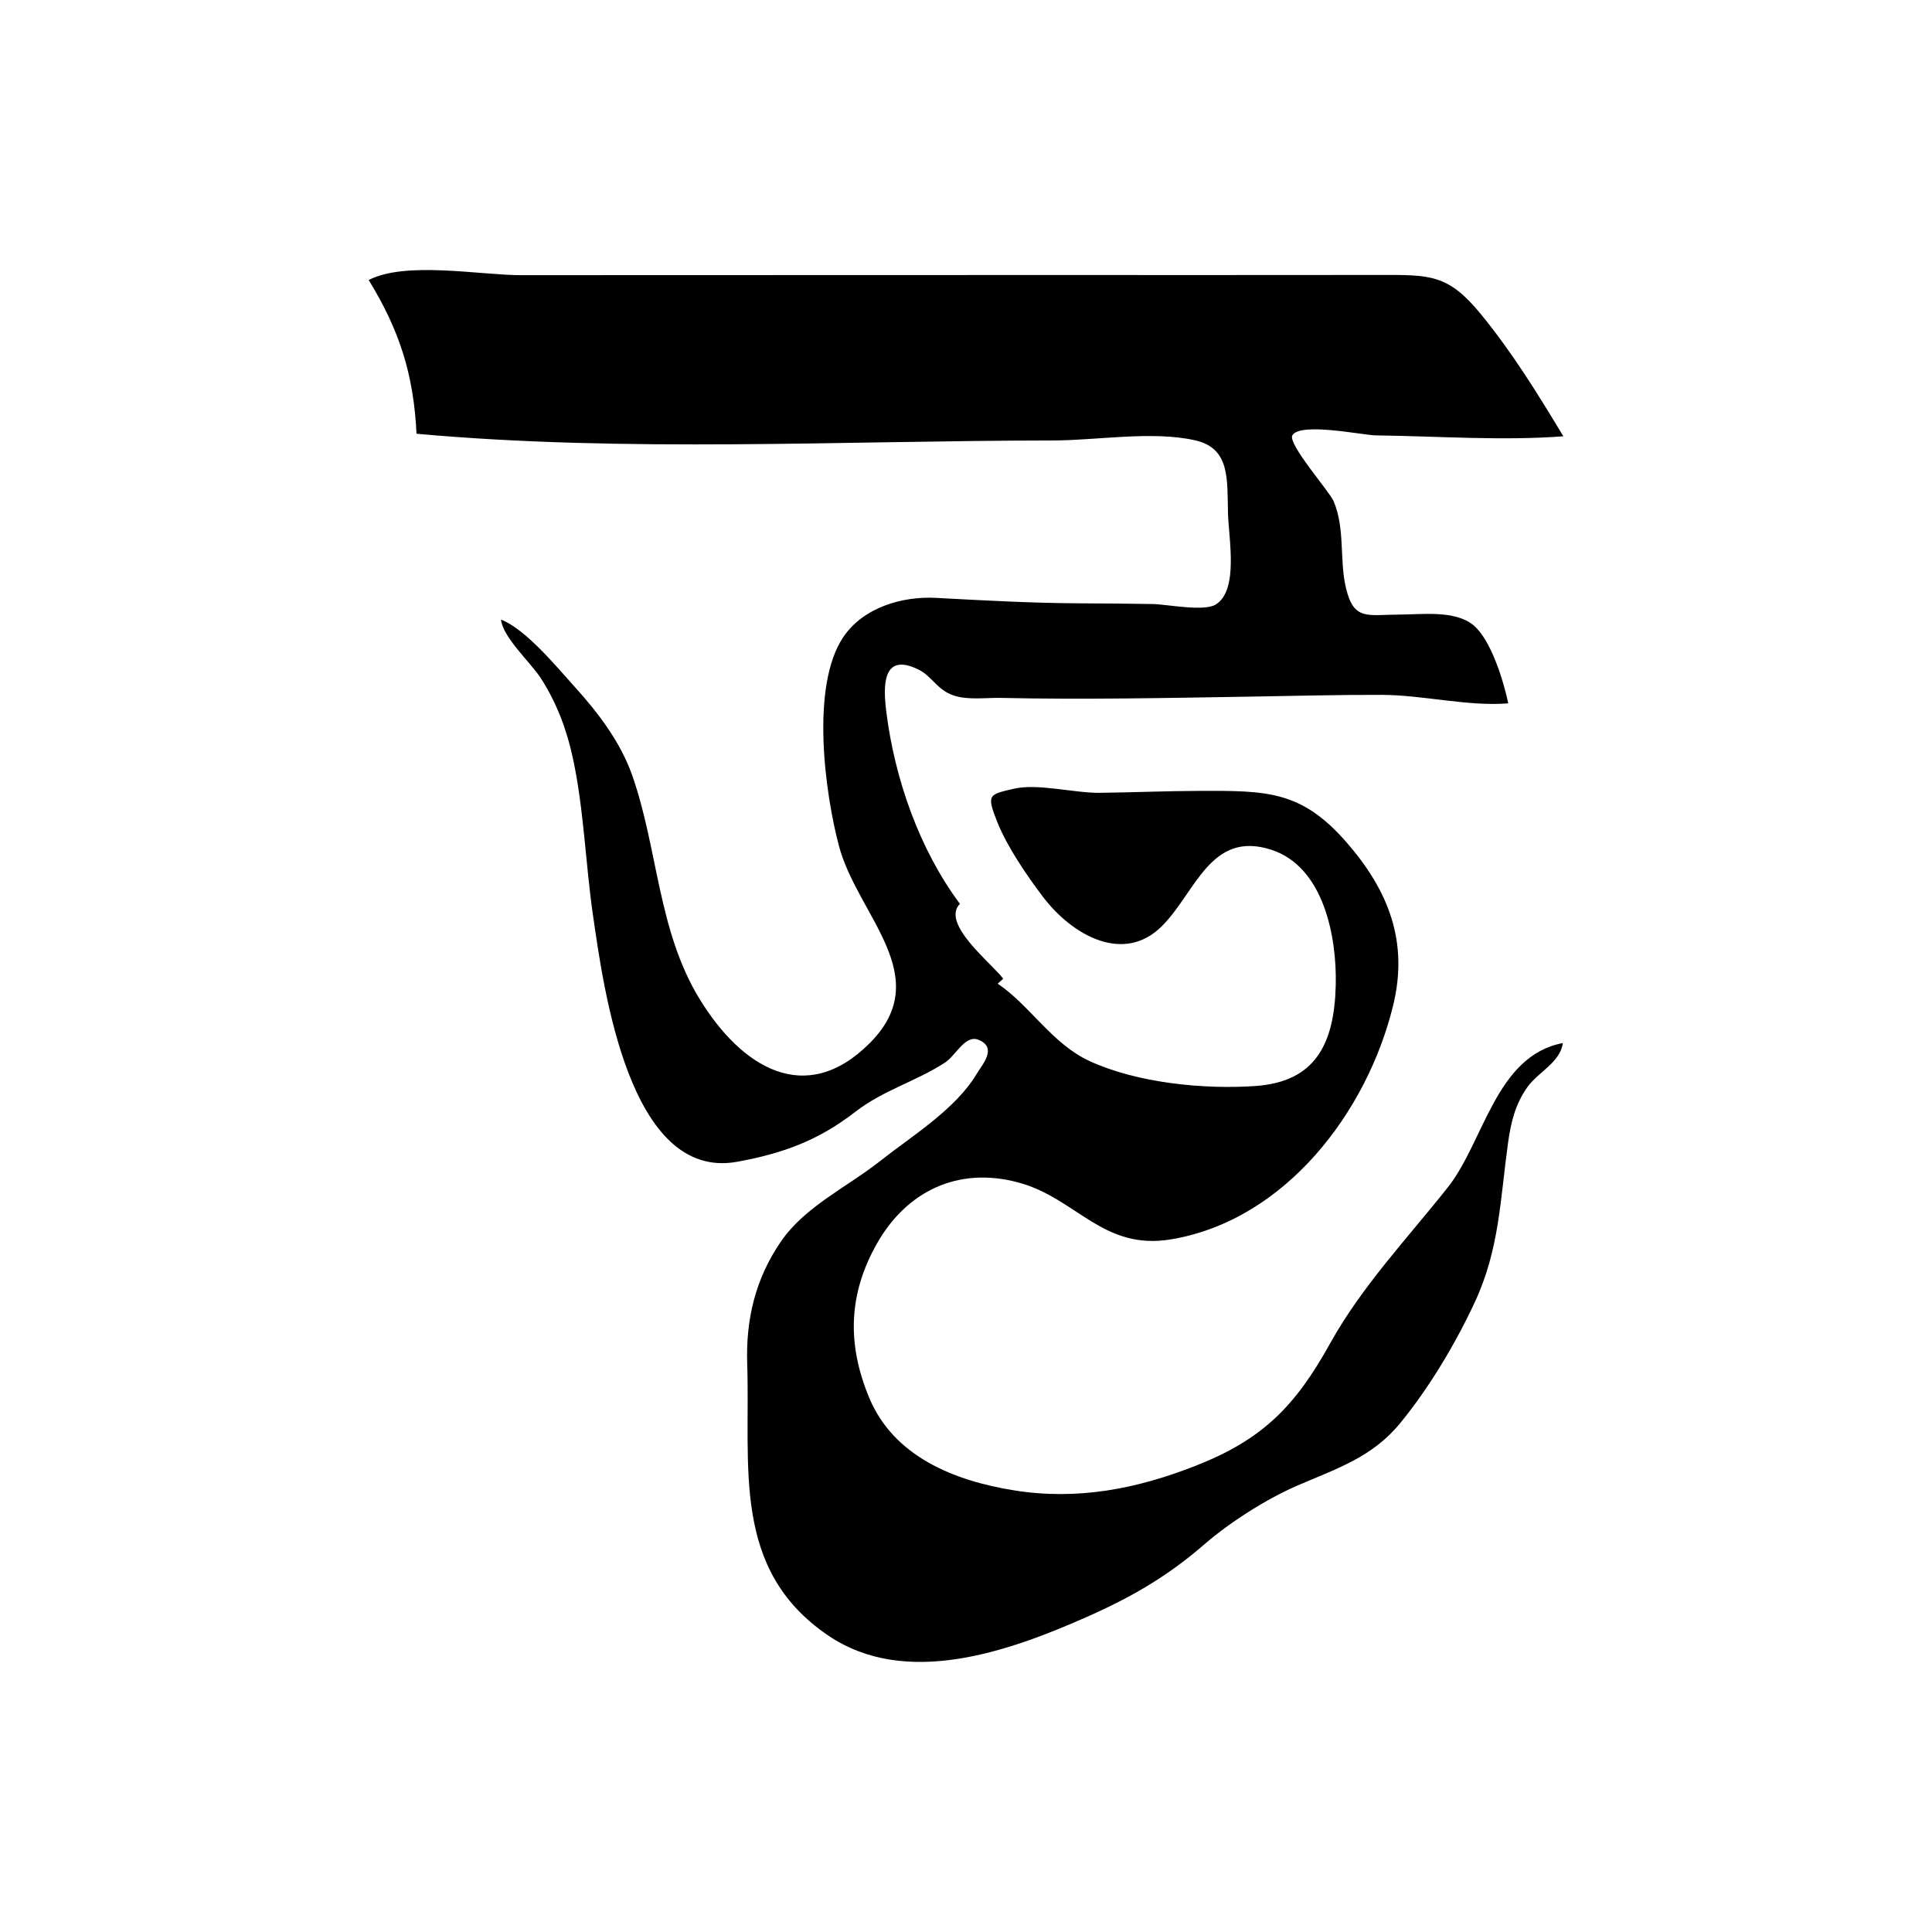 <?xml version="1.0" encoding="UTF-8"?>
<svg id="Calque_1" data-name="Calque 1" xmlns="http://www.w3.org/2000/svg" viewBox="0 0 1024 1024">
  <defs>
    <style>
      .cls-1 {
        stroke-width: 0px;
      }
    </style>
  </defs>
  <path class="cls-1" d="m828.35,552.87c-1.42,10.23-13.07,15.37-18.66,23.13-6.56,9.09-8.91,18.98-10.42,29.89-4.13,29.81-4.56,56.27-17.54,84.17-10.33,22.19-24.07,45.25-39.57,64.2-14.93,18.25-33.83,24.15-54.68,33.19-16.31,7.08-35.59,19.36-48.89,30.88-19.62,17-38.27,27.94-62.66,38.72-41.2,18.22-95.85,37.82-137.14,9.69-51.4-35.02-40.98-89.56-42.76-143.98-.77-23.58,4.38-45.08,17.89-64.76,12.73-18.53,35.03-28.79,52.46-42.55,16.88-13.32,40.08-27.47,51.31-46.32,2.98-5,11.01-13.73,1.14-17.94-7.26-3.1-12.11,8.2-17.98,12.01-15.65,10.16-32.4,14.41-47.63,26.18-19.6,15.13-38.14,21.92-62.41,26.37-57.41,10.54-70.97-92.49-76.48-130.36-4.01-27.53-4.84-56.48-10.71-83.6-3.29-15.2-8.5-29.05-16.85-42.14-5.37-8.41-20.09-21.51-21.26-31.27,13.18,5.05,30.03,25.65,39.6,36.23,12.18,13.46,23.9,29.06,29.96,46.31,13.73,39.1,13.52,82.33,35.79,118.68,21.95,35.83,55.92,57.53,90.1,23.3,35.28-35.32-6.42-67.61-16.23-104.29-7.54-28.16-15.23-84.98,2.21-110.9,10.66-15.84,31.35-21.77,49.2-20.82,25.44,1.36,50.55,2.77,76.15,2.89,12.91.06,25.83.14,38.74.37,7.46.14,27.05,4.16,33.36.24,12.24-7.61,6.83-34.91,6.47-48.23-.49-17.83,1.36-34.48-17.33-38.75-22.71-5.19-52.03.03-75.42.05-111.4.08-226.38,6.49-337.35-3.56-1.49-31.44-9.11-55.04-25.35-81.48,19.63-10.15,59.17-2.57,80.63-2.57,29.36,0,58.72-.02,88.08-.03,62.39-.02,124.79-.03,187.18-.05,59.8-.01,119.6.07,179.41-.03,27.31-.05,36.71-.6,54.3,20.92,16.7,20.44,30,42,43.59,64.59-32.69,2.46-66.55-.07-99.33-.48-6.96-.09-39.87-7.11-44.27-.09-2.76,4.41,19.6,29.77,21.78,34.85,6.3,14.63,2.99,31.17,6.66,46.35,4.19,17.34,11.48,13.89,28.67,13.85,11.5-.03,28.97-2.4,38.71,5.54,9.46,7.71,16.1,29.74,18.59,41.52-21.14,1.77-45.15-4.42-66.88-4.49-23.15-.08-46.33.55-69.48.92-44.18.72-88.32,1.65-132.5.69-7.81-.17-17.12,1.22-24.67-1.15-9.3-2.92-11.65-10.28-19.25-13.97-19.43-9.42-18.47,9.71-16.86,22.53,4.44,35.46,17.47,72.83,39,101.74-10.4,10.53,17.35,31.96,22.96,39.7-.89.79-1.8,1.6-2.93,2.61,16.94,11.39,28.79,31.85,48.62,40.99,25.26,11.65,60.59,15.16,88.01,13.25,31.63-2.21,41.78-22.12,42.54-53.45.62-25.39-6.26-62.77-34.22-71.79-32.18-10.39-40.04,22.62-57.87,40.46-20.38,20.39-47.63,4.86-63.13-15.53-8.38-11.03-18.97-26.55-24.1-39.44-5.92-14.88-4.65-14.7,8.81-17.83,12.52-2.91,32.05,2.34,45.33,2.19,17.65-.21,35.3-.98,52.96-1.03,35.6-.1,53.9-.27,77.85,27.17,22.57,25.87,33.01,53.02,24.76,86.68-13.82,56.41-57.12,113.63-117.51,123.82-36.44,6.15-50.22-21.8-81.08-30.11-32.39-8.72-59.56,4.97-75.11,32.6-14.98,26.61-15.79,52.86-4.06,81.27,12.97,31.42,45.24,44.26,76.95,49.32,33.58,5.35,64.82-.77,95.91-12.94,35.88-14.04,53.04-31.69,71.56-65.02,16.87-30.37,41.07-55.76,62.46-82.8,19.02-24.04,25.35-69.65,60.88-76.34Z"/>
</svg>